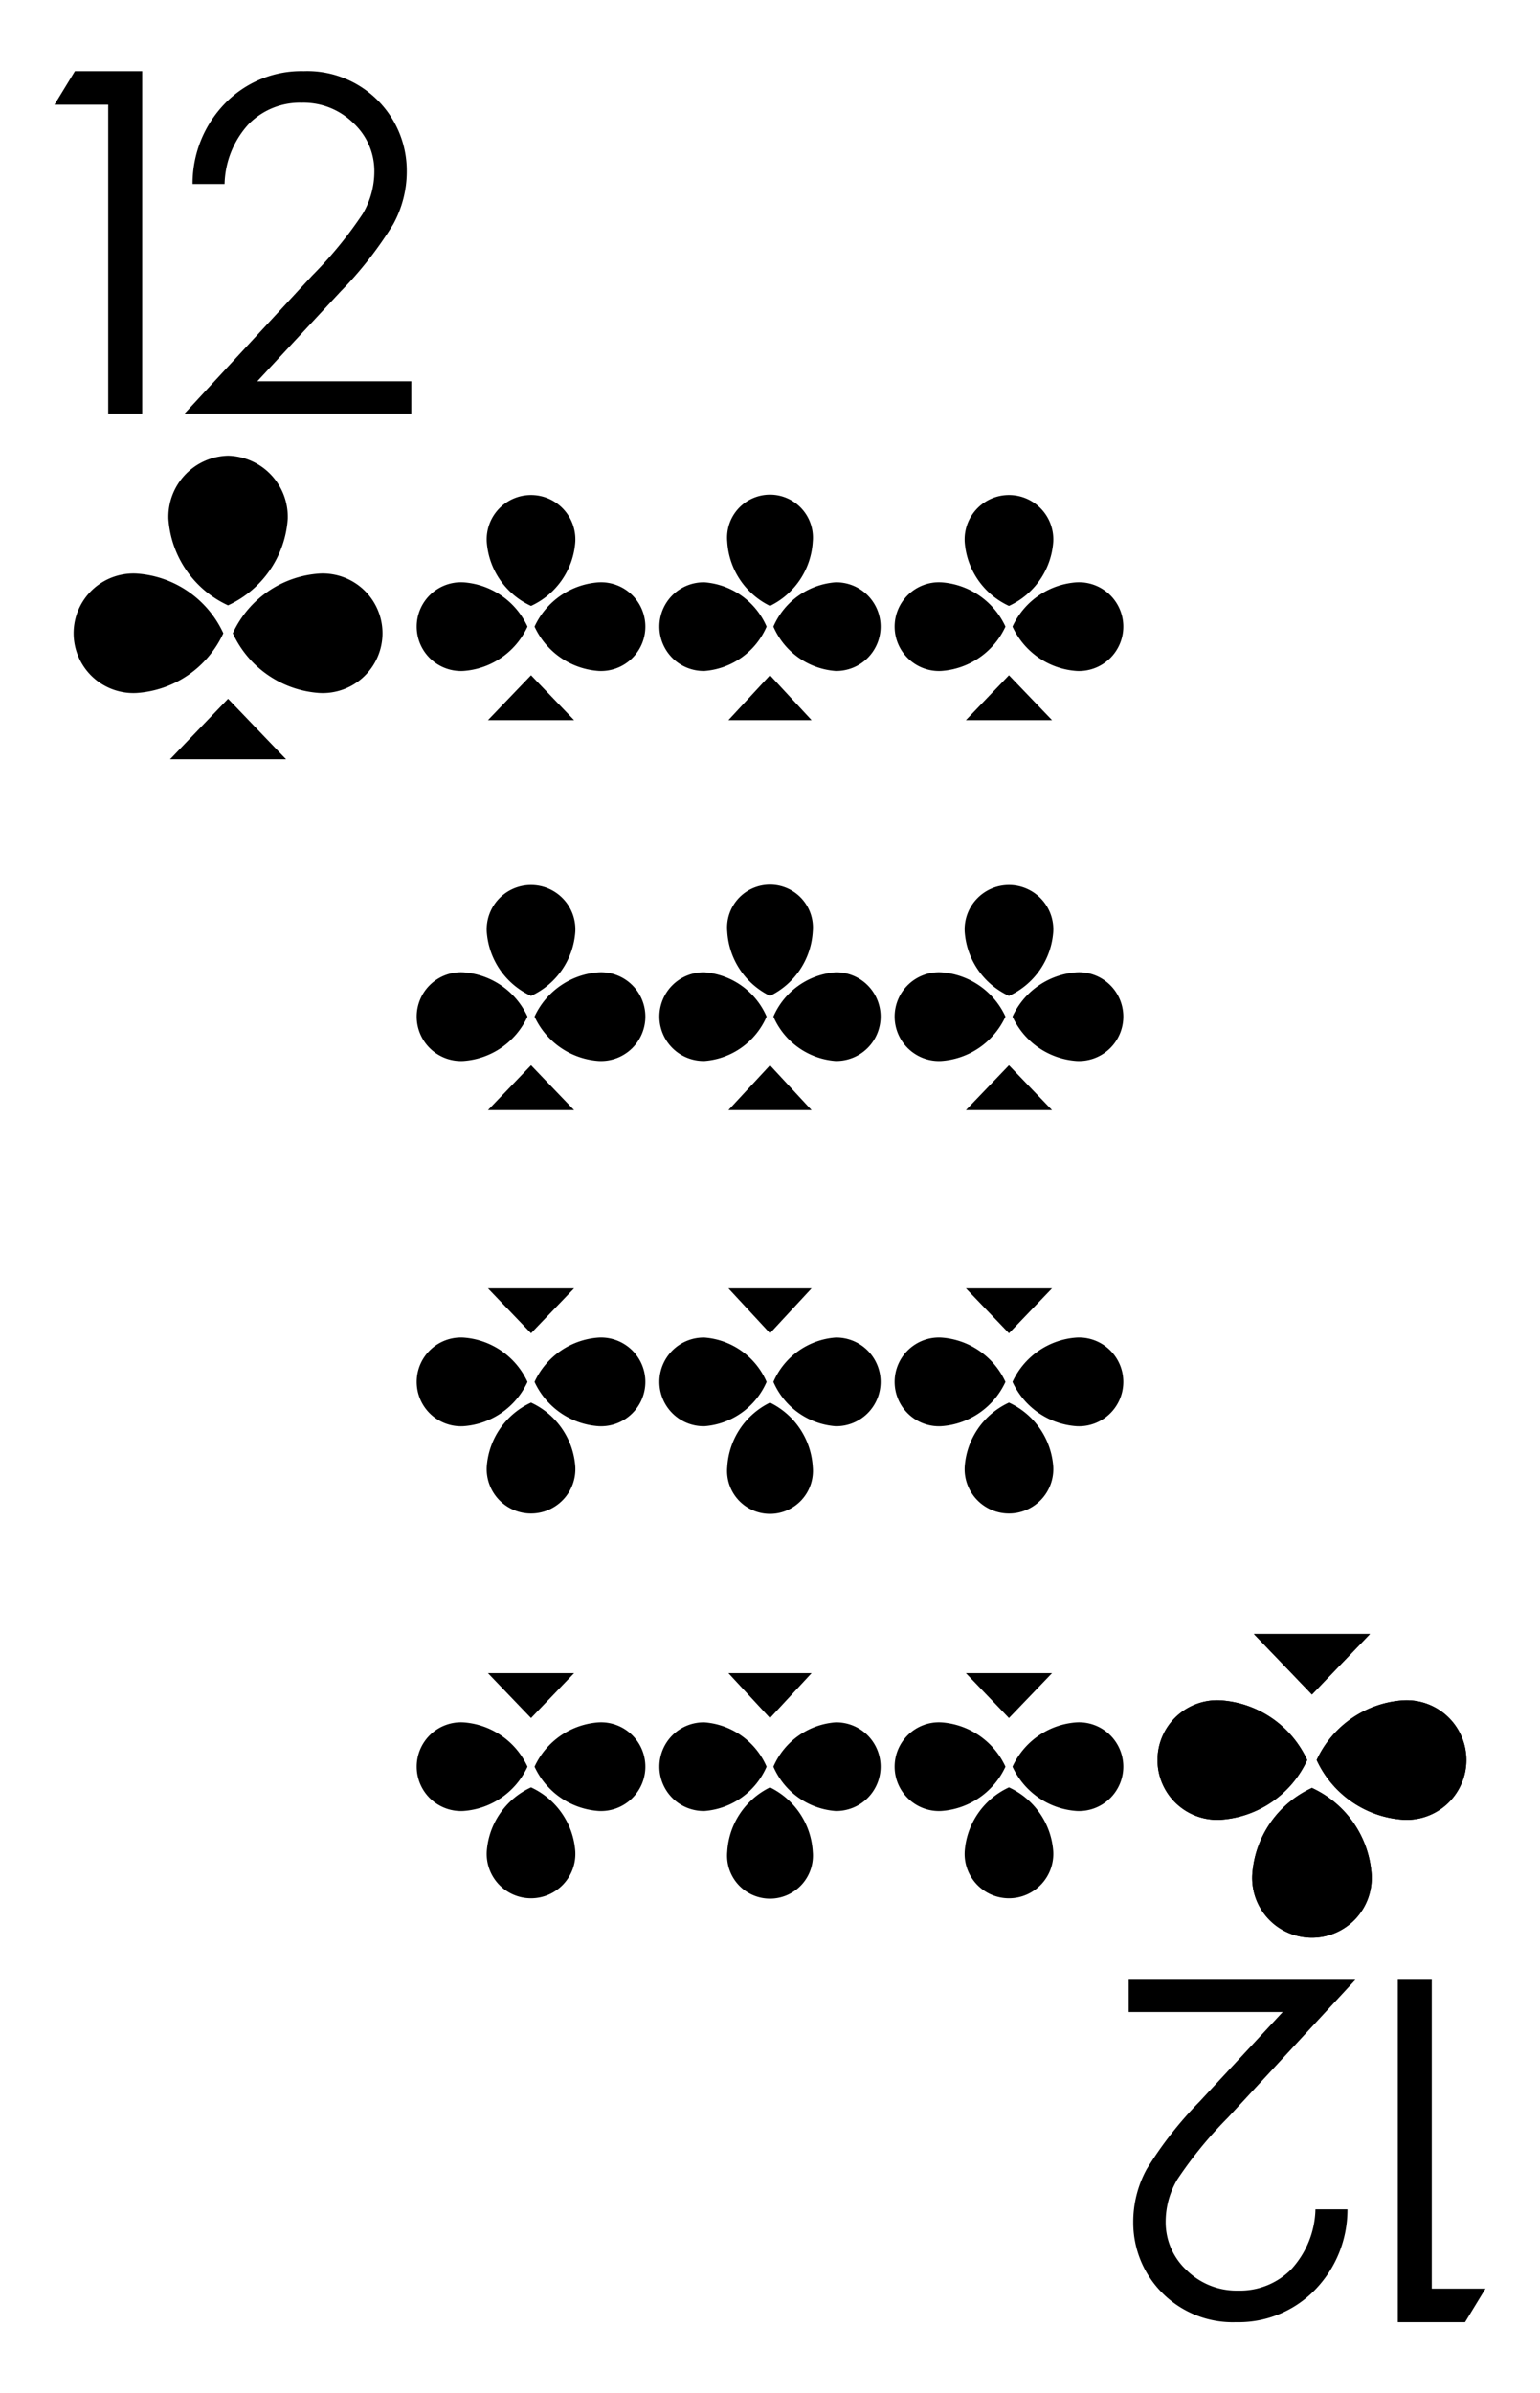 <svg xmlns="http://www.w3.org/2000/svg" viewBox="0 0 103 160"><path fill="#fff" d="M0 0h103v160H0z"/><path d="M93.86 121.655a6.88 6.88 0 0 1-5.797-3.992 6.88 6.88 0 0 1 5.796-3.99 3.997 3.997 0 1 1 0 7.982zm-12.227 0a6.88 6.88 0 0 0 5.796-3.992 6.88 6.88 0 0 0-5.796-3.99 3.997 3.997 0 1 0 0 7.982zm9.995-12.414h-7.763l3.881 4.043 3.882-4.043zm.109 16.085a6.88 6.88 0 0 0-3.99-5.796 6.88 6.88 0 0 0-3.992 5.796 3.997 3.997 0 1 0 7.982 0zM30.98 38.93a5.106 5.106 0 0 1 4.301 2.962 5.106 5.106 0 0 1-4.302 2.963 2.966 2.966 0 1 1 0-5.925zm9.074 0a5.106 5.106 0 0 0-4.302 2.962 5.106 5.106 0 0 0 4.302 2.963 2.966 2.966 0 1 0 0-5.925zm-7.418 9.214h5.762l-2.881-3.001-2.881 3.001zm-.082-11.939a5.106 5.106 0 0 0 2.963 4.302 5.106 5.106 0 0 0 2.962-4.302 2.966 2.966 0 1 0-5.925 0zM30.98 65.002a5.106 5.106 0 0 1 4.301 2.962 5.106 5.106 0 0 1-4.302 2.963 2.966 2.966 0 1 1 0-5.925zm9.074 0a5.106 5.106 0 0 0-4.302 2.962 5.106 5.106 0 0 0 4.302 2.963 2.966 2.966 0 1 0 0-5.925zm-7.418 9.214h5.762l-2.881-3.001-2.881 3.001zm-.082-11.939a5.106 5.106 0 0 0 2.963 4.302 5.106 5.106 0 0 0 2.962-4.302 2.966 2.966 0 1 0-5.925 0zm7.5 58.793a5.106 5.106 0 0 1-4.302-2.962 5.106 5.106 0 0 1 4.302-2.963 2.966 2.966 0 1 1 0 5.925zm-9.074 0a5.106 5.106 0 0 0 4.301-2.962 5.106 5.106 0 0 0-4.302-2.963 2.966 2.966 0 1 0 0 5.925zm7.418-9.214h-5.762l2.881 3.001 2.881-3.001zm.081 11.939a5.106 5.106 0 0 0-2.962-4.302 5.106 5.106 0 0 0-2.963 4.302 2.966 2.966 0 1 0 5.925 0zm1.575-28.449a5.106 5.106 0 0 1-4.302-2.962 5.106 5.106 0 0 1 4.302-2.963 2.966 2.966 0 1 1 0 5.925zm-9.074 0a5.106 5.106 0 0 0 4.301-2.962 5.106 5.106 0 0 0-4.302-2.963 2.966 2.966 0 1 0 0 5.925zm7.418-9.214h-5.762l2.881 3.001 2.881-3.001zm.081 11.939a5.106 5.106 0 0 0-2.962-4.302 5.106 5.106 0 0 0-2.963 4.302 2.966 2.966 0 1 0 5.925 0zM72.02 121.07a5.106 5.106 0 0 1-4.301-2.962 5.106 5.106 0 0 1 4.302-2.963 2.966 2.966 0 1 1 0 5.925zm-9.074 0a5.106 5.106 0 0 0 4.302-2.962 5.106 5.106 0 0 0-4.302-2.963 2.966 2.966 0 1 0 0 5.925zm7.418-9.214h-5.762l2.881 3.001 2.881-3.001zm.082 11.939a5.106 5.106 0 0 0-2.963-4.302 5.106 5.106 0 0 0-2.962 4.302 2.966 2.966 0 1 0 5.925 0zm-7.5-84.865a5.106 5.106 0 0 1 4.302 2.962 5.106 5.106 0 0 1-4.302 2.963 2.966 2.966 0 1 1 0-5.925zm9.074 0a5.106 5.106 0 0 0-4.301 2.962 5.106 5.106 0 0 0 4.302 2.963 2.966 2.966 0 1 0 0-5.925zm-7.418 9.214h5.762l-2.881-3.001-2.881 3.001zm-.081-11.939a5.106 5.106 0 0 0 2.962 4.302 5.106 5.106 0 0 0 2.963-4.302 2.966 2.966 0 1 0-5.925 0zm-1.575 28.797a5.106 5.106 0 0 1 4.302 2.962 5.106 5.106 0 0 1-4.302 2.963 2.966 2.966 0 1 1 0-5.925zm9.074 0a5.106 5.106 0 0 0-4.301 2.962 5.106 5.106 0 0 0 4.302 2.963 2.966 2.966 0 1 0 0-5.925zm-7.418 9.214h5.762l-2.881-3.001-2.881 3.001zm-.081-11.939a5.106 5.106 0 0 0 2.962 4.302 5.106 5.106 0 0 0 2.963-4.302 2.966 2.966 0 1 0-5.925 0zm7.499 33.069a5.106 5.106 0 0 1-4.301-2.962 5.106 5.106 0 0 1 4.302-2.963 2.966 2.966 0 1 1 0 5.925zm-9.074 0a5.106 5.106 0 0 0 4.302-2.962 5.106 5.106 0 0 0-4.302-2.963 2.966 2.966 0 1 0 0 5.925zm7.418-9.214h-5.762l2.881 3.001 2.881-3.001zm.082 11.939a5.106 5.106 0 0 0-2.963-4.302 5.106 5.106 0 0 0-2.962 4.302 2.966 2.966 0 1 0 5.925 0zM47.119 38.93a4.934 4.934 0 0 1 4.154 2.962 4.933 4.933 0 0 1-4.154 2.963 2.963 2.963 0 1 1 0-5.925zm8.762 0a4.934 4.934 0 0 0-4.154 2.962 4.933 4.933 0 0 0 4.154 2.963 2.963 2.963 0 1 0 0-5.925zm-7.163 9.214h5.564L51.5 45.143l-2.782 3.001zm-.078-11.939a5.11 5.11 0 0 0 2.86 4.302 5.11 5.11 0 0 0 2.86-4.302 2.872 2.872 0 1 0-5.72 0zm7.241 84.865a4.934 4.934 0 0 1-4.154-2.962 4.933 4.933 0 0 1 4.154-2.963 2.963 2.963 0 1 1 0 5.925zm-8.762 0a4.934 4.934 0 0 0 4.154-2.962 4.933 4.933 0 0 0-4.154-2.963 2.963 2.963 0 1 0 0 5.925zm7.163-9.214h-5.564l2.782 3.001 2.782-3.001zm.078 11.939a5.11 5.11 0 0 0-2.86-4.302 5.11 5.11 0 0 0-2.86 4.302 2.872 2.872 0 1 0 5.72 0zm1.521-28.449a4.933 4.933 0 0 1-4.154-2.962 4.933 4.933 0 0 1 4.154-2.963 2.963 2.963 0 1 1 0 5.925zm-8.762 0a4.933 4.933 0 0 0 4.154-2.962 4.933 4.933 0 0 0-4.154-2.963 2.963 2.963 0 1 0 0 5.925zm7.163-9.214h-5.564l2.782 3.001 2.782-3.001zm.078 11.939a5.11 5.11 0 0 0-2.86-4.302 5.11 5.11 0 0 0-2.86 4.302 2.872 2.872 0 1 0 5.72 0zm-7.241-33.069a4.933 4.933 0 0 1 4.154 2.962 4.933 4.933 0 0 1-4.154 2.963 2.963 2.963 0 1 1 0-5.925zm8.762 0a4.933 4.933 0 0 0-4.154 2.962 4.933 4.933 0 0 0 4.154 2.963 2.963 2.963 0 1 0 0-5.925zm-7.163 9.214h5.564L51.5 71.215l-2.782 3.001zm-.078-11.939a5.11 5.11 0 0 0 2.86 4.302 5.11 5.11 0 0 0 2.86-4.302 2.872 2.872 0 1 0-5.72 0zM9.14 38.345a6.88 6.88 0 0 1 5.797 3.992 6.88 6.88 0 0 1-5.796 3.99 3.997 3.997 0 1 1 0-7.982zm12.227 0a6.88 6.88 0 0 0-5.796 3.992 6.88 6.88 0 0 0 5.796 3.99 3.997 3.997 0 1 0 0-7.982zm-9.995 12.414h7.763l-3.881-4.043-3.882 4.043zm-.109-16.085a6.88 6.88 0 0 0 3.99 5.796 6.88 6.88 0 0 0 3.992-5.796 4.089 4.089 0 0 0-3.991-4.208 4.089 4.089 0 0 0-3.991 4.208zM5.012 4.758H9.51v22.886H7.237V6.998H3.643zM15.02 12.3h-2.141a7.67 7.67 0 0 1 2.208-5.423 7.101 7.101 0 0 1 5.229-2.12 6.654 6.654 0 0 1 6.89 6.681 7.31 7.31 0 0 1-.909 3.561 25.598 25.598 0 0 1-3.526 4.501l-5.562 5.989h10.3v2.155H12.35l8.528-9.218a27.418 27.418 0 0 0 3.377-4.124 5.546 5.546 0 0 0 .782-2.833 4.36 4.36 0 0 0-1.404-3.243 4.755 4.755 0 0 0-3.438-1.36 4.815 4.815 0 0 0-3.56 1.427A6.13 6.13 0 0 0 15.02 12.3z"/><path d="M93.86 121.655a6.88 6.88 0 0 1-5.797-3.992 6.88 6.88 0 0 1 5.796-3.99 3.997 3.997 0 1 1 0 7.982zm-12.227 0a6.88 6.88 0 0 0 5.796-3.992 6.88 6.88 0 0 0-5.796-3.99 3.997 3.997 0 1 0 0 7.982zm9.995-12.414h-7.763l3.881 4.043 3.882-4.043zm.109 16.085a6.88 6.88 0 0 0-3.99-5.796 6.88 6.88 0 0 0-3.992 5.796 3.997 3.997 0 1 0 7.982 0zm6.251 29.917H93.49v-22.887h2.272v20.646h3.594zM87.98 147.7h2.141a7.67 7.67 0 0 1-2.208 5.423 7.101 7.101 0 0 1-5.229 2.12 6.654 6.654 0 0 1-6.89-6.681 7.31 7.31 0 0 1 .909-3.561 25.598 25.598 0 0 1 3.526-4.501l5.562-5.989h-10.3v-2.155h15.16l-8.528 9.218a27.418 27.418 0 0 0-3.377 4.124 5.546 5.546 0 0 0-.782 2.833 4.36 4.36 0 0 0 1.404 3.243 4.755 4.755 0 0 0 3.438 1.36 4.815 4.815 0 0 0 3.56-1.427 6.13 6.13 0 0 0 1.615-4.007z"/></svg>